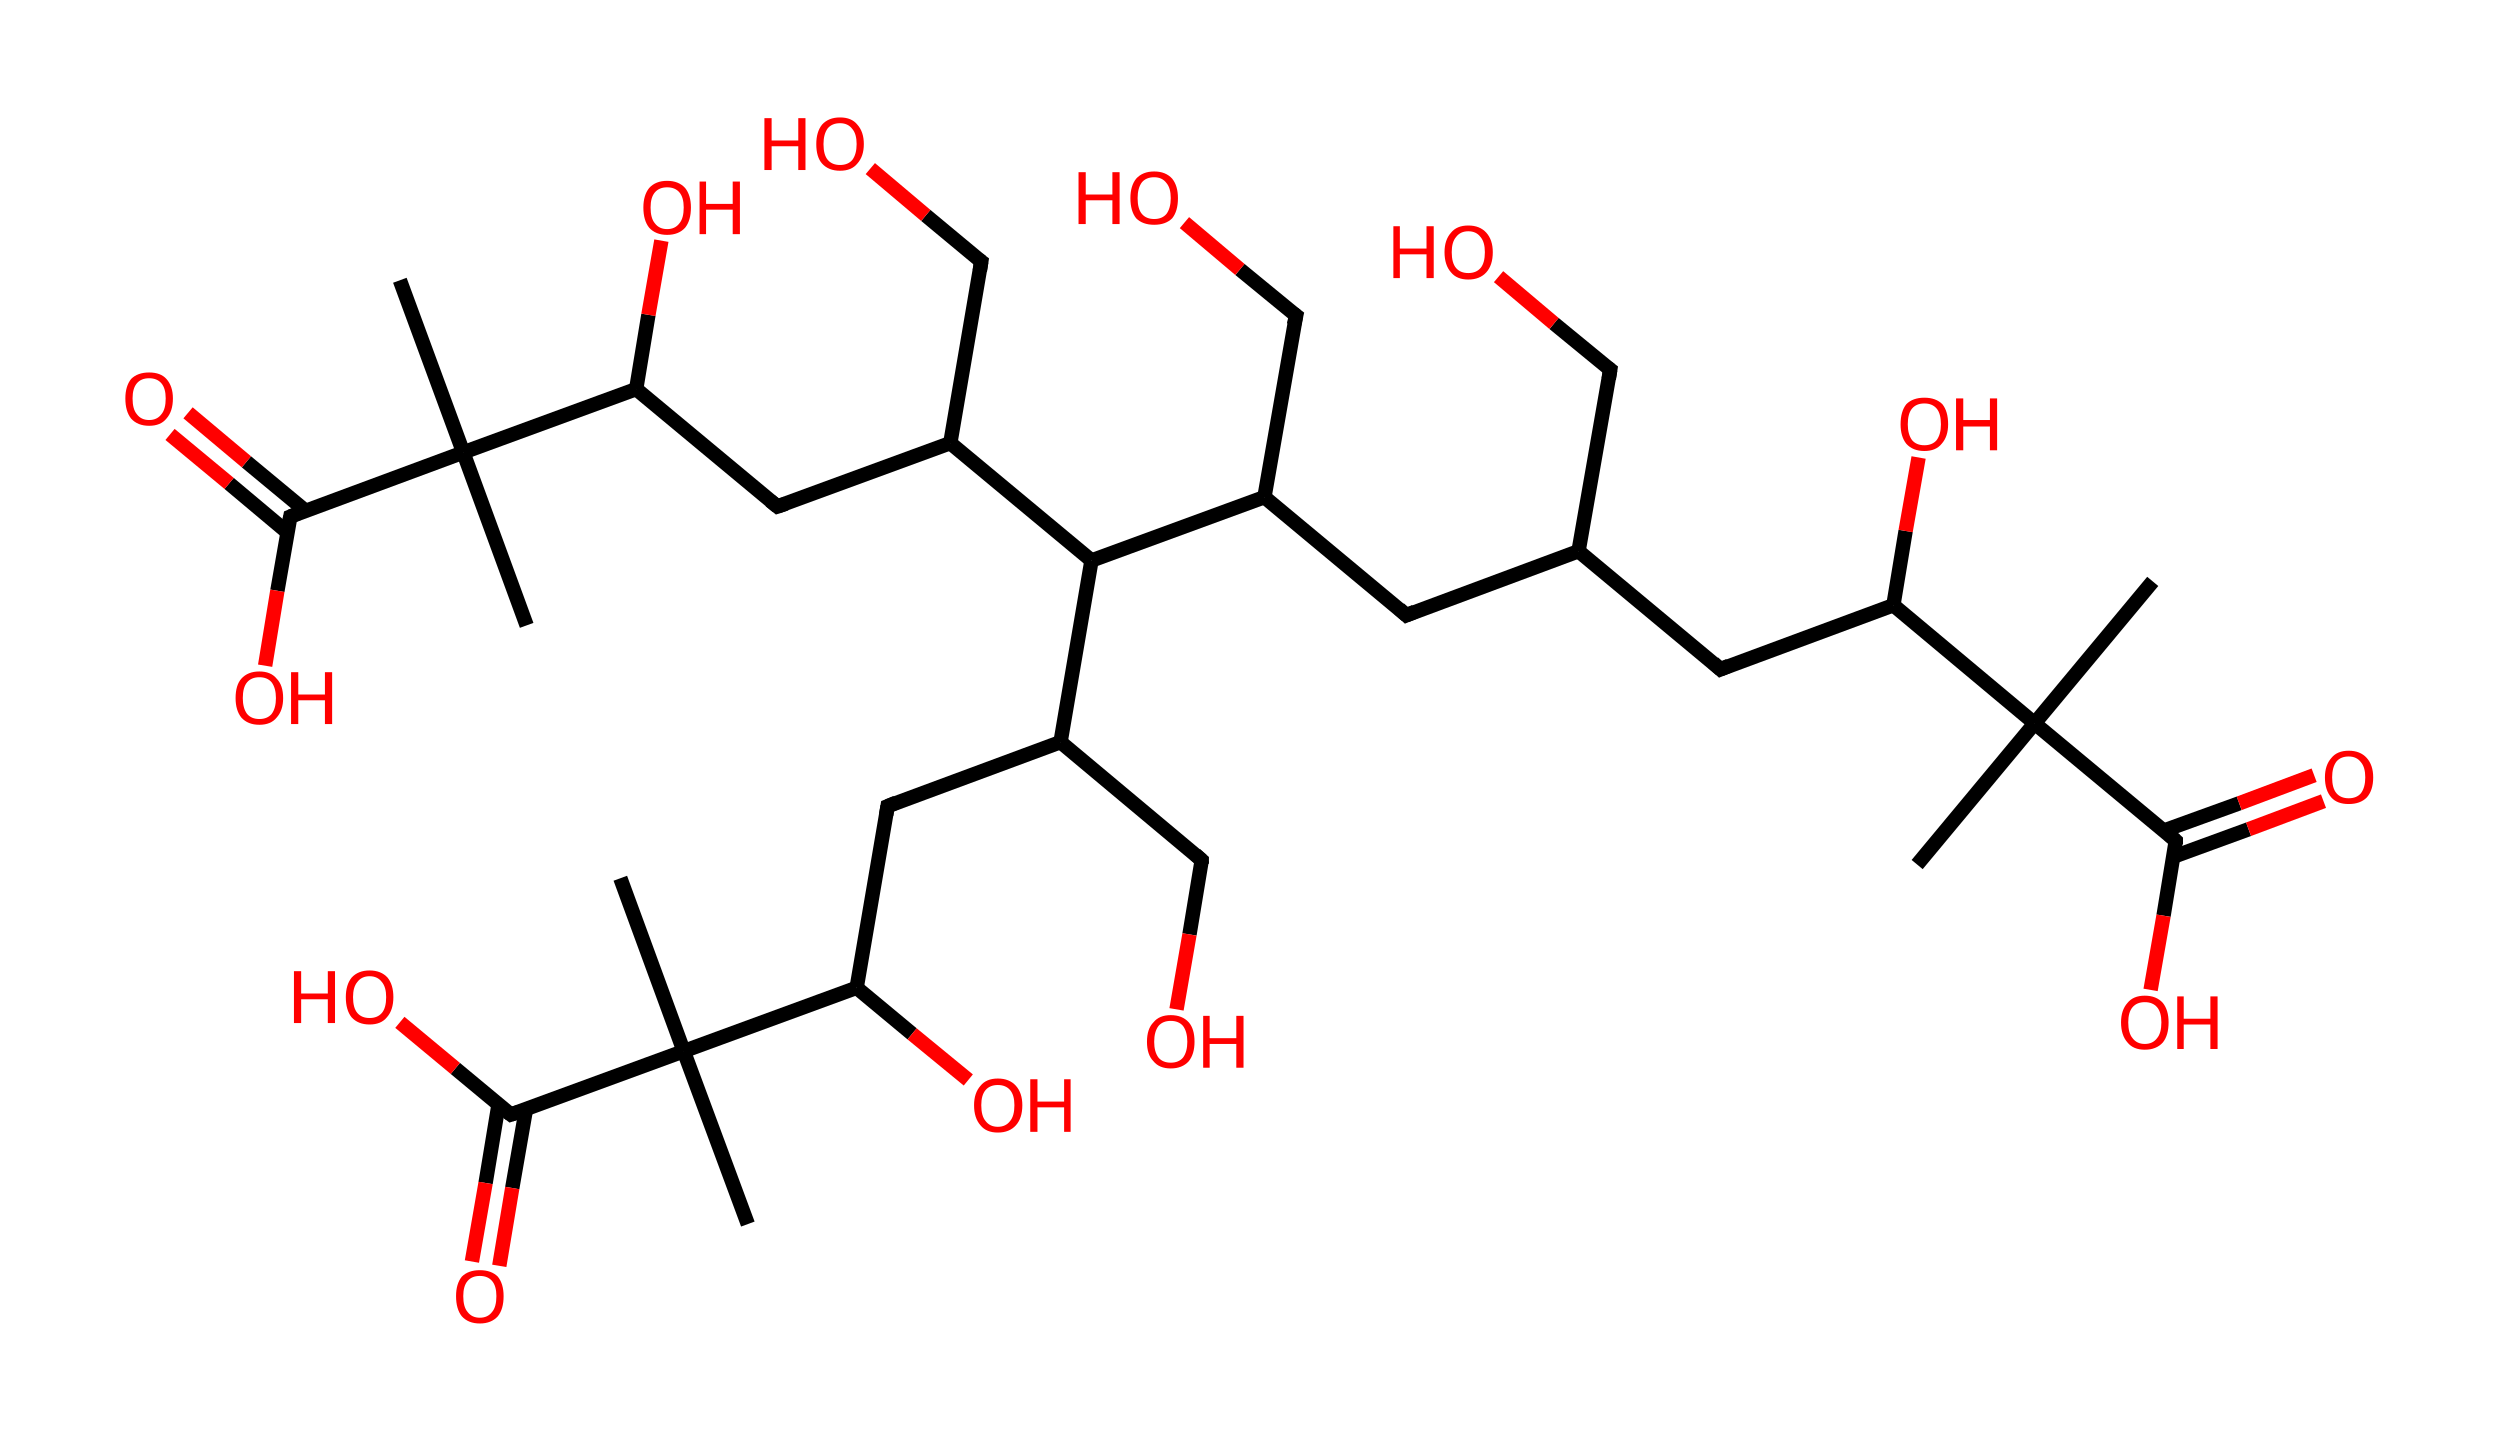 <?xml version='1.0' encoding='ASCII' standalone='yes'?>
<svg xmlns="http://www.w3.org/2000/svg" xmlns:rdkit="http://www.rdkit.org/xml" xmlns:xlink="http://www.w3.org/1999/xlink" version="1.1" baseProfile="full" xml:space="preserve" width="347px" height="200px" viewBox="0 0 347 200">
<!-- END OF HEADER -->
<rect style="opacity:1.0;fill:#FFFFFF;stroke:none" width="347.0" height="200.0" x="0.0" y="0.0"> </rect>
<path class="bond-0 atom-0 atom-1" d="M 298.8,80.7 L 282.4,100.4" style="fill:none;fill-rule:evenodd;stroke:#000000;stroke-width:2.0px;stroke-linecap:butt;stroke-linejoin:miter;stroke-opacity:1"/>
<path class="bond-1 atom-1 atom-2" d="M 282.4,100.4 L 266.1,120.0" style="fill:none;fill-rule:evenodd;stroke:#000000;stroke-width:2.0px;stroke-linecap:butt;stroke-linejoin:miter;stroke-opacity:1"/>
<path class="bond-2 atom-1 atom-3" d="M 282.4,100.4 L 302.0,116.7" style="fill:none;fill-rule:evenodd;stroke:#000000;stroke-width:2.0px;stroke-linecap:butt;stroke-linejoin:miter;stroke-opacity:1"/>
<path class="bond-3 atom-3 atom-4" d="M 301.7,118.9 L 312.1,115.1" style="fill:none;fill-rule:evenodd;stroke:#000000;stroke-width:2.0px;stroke-linecap:butt;stroke-linejoin:miter;stroke-opacity:1"/>
<path class="bond-3 atom-3 atom-4" d="M 312.1,115.1 L 322.5,111.2" style="fill:none;fill-rule:evenodd;stroke:#FF0000;stroke-width:2.0px;stroke-linecap:butt;stroke-linejoin:miter;stroke-opacity:1"/>
<path class="bond-3 atom-3 atom-4" d="M 300.3,115.3 L 310.8,111.5" style="fill:none;fill-rule:evenodd;stroke:#000000;stroke-width:2.0px;stroke-linecap:butt;stroke-linejoin:miter;stroke-opacity:1"/>
<path class="bond-3 atom-3 atom-4" d="M 310.8,111.5 L 321.2,107.6" style="fill:none;fill-rule:evenodd;stroke:#FF0000;stroke-width:2.0px;stroke-linecap:butt;stroke-linejoin:miter;stroke-opacity:1"/>
<path class="bond-4 atom-3 atom-5" d="M 302.0,116.7 L 300.3,127.1" style="fill:none;fill-rule:evenodd;stroke:#000000;stroke-width:2.0px;stroke-linecap:butt;stroke-linejoin:miter;stroke-opacity:1"/>
<path class="bond-4 atom-3 atom-5" d="M 300.3,127.1 L 298.5,137.4" style="fill:none;fill-rule:evenodd;stroke:#FF0000;stroke-width:2.0px;stroke-linecap:butt;stroke-linejoin:miter;stroke-opacity:1"/>
<path class="bond-5 atom-1 atom-6" d="M 282.4,100.4 L 262.8,84.0" style="fill:none;fill-rule:evenodd;stroke:#000000;stroke-width:2.0px;stroke-linecap:butt;stroke-linejoin:miter;stroke-opacity:1"/>
<path class="bond-6 atom-6 atom-7" d="M 262.8,84.0 L 264.5,73.7" style="fill:none;fill-rule:evenodd;stroke:#000000;stroke-width:2.0px;stroke-linecap:butt;stroke-linejoin:miter;stroke-opacity:1"/>
<path class="bond-6 atom-6 atom-7" d="M 264.5,73.7 L 266.3,63.5" style="fill:none;fill-rule:evenodd;stroke:#FF0000;stroke-width:2.0px;stroke-linecap:butt;stroke-linejoin:miter;stroke-opacity:1"/>
<path class="bond-7 atom-6 atom-8" d="M 262.8,84.0 L 238.8,92.9" style="fill:none;fill-rule:evenodd;stroke:#000000;stroke-width:2.0px;stroke-linecap:butt;stroke-linejoin:miter;stroke-opacity:1"/>
<path class="bond-8 atom-8 atom-9" d="M 238.8,92.9 L 219.1,76.5" style="fill:none;fill-rule:evenodd;stroke:#000000;stroke-width:2.0px;stroke-linecap:butt;stroke-linejoin:miter;stroke-opacity:1"/>
<path class="bond-9 atom-9 atom-10" d="M 219.1,76.5 L 223.5,51.3" style="fill:none;fill-rule:evenodd;stroke:#000000;stroke-width:2.0px;stroke-linecap:butt;stroke-linejoin:miter;stroke-opacity:1"/>
<path class="bond-10 atom-10 atom-11" d="M 223.5,51.3 L 215.7,44.9" style="fill:none;fill-rule:evenodd;stroke:#000000;stroke-width:2.0px;stroke-linecap:butt;stroke-linejoin:miter;stroke-opacity:1"/>
<path class="bond-10 atom-10 atom-11" d="M 215.7,44.9 L 208.0,38.4" style="fill:none;fill-rule:evenodd;stroke:#FF0000;stroke-width:2.0px;stroke-linecap:butt;stroke-linejoin:miter;stroke-opacity:1"/>
<path class="bond-11 atom-9 atom-12" d="M 219.1,76.5 L 195.2,85.4" style="fill:none;fill-rule:evenodd;stroke:#000000;stroke-width:2.0px;stroke-linecap:butt;stroke-linejoin:miter;stroke-opacity:1"/>
<path class="bond-12 atom-12 atom-13" d="M 195.2,85.4 L 175.5,69.0" style="fill:none;fill-rule:evenodd;stroke:#000000;stroke-width:2.0px;stroke-linecap:butt;stroke-linejoin:miter;stroke-opacity:1"/>
<path class="bond-13 atom-13 atom-14" d="M 175.5,69.0 L 179.9,43.8" style="fill:none;fill-rule:evenodd;stroke:#000000;stroke-width:2.0px;stroke-linecap:butt;stroke-linejoin:miter;stroke-opacity:1"/>
<path class="bond-14 atom-14 atom-15" d="M 179.9,43.8 L 172.1,37.4" style="fill:none;fill-rule:evenodd;stroke:#000000;stroke-width:2.0px;stroke-linecap:butt;stroke-linejoin:miter;stroke-opacity:1"/>
<path class="bond-14 atom-14 atom-15" d="M 172.1,37.4 L 164.4,30.9" style="fill:none;fill-rule:evenodd;stroke:#FF0000;stroke-width:2.0px;stroke-linecap:butt;stroke-linejoin:miter;stroke-opacity:1"/>
<path class="bond-15 atom-13 atom-16" d="M 175.5,69.0 L 151.5,77.8" style="fill:none;fill-rule:evenodd;stroke:#000000;stroke-width:2.0px;stroke-linecap:butt;stroke-linejoin:miter;stroke-opacity:1"/>
<path class="bond-16 atom-16 atom-17" d="M 151.5,77.8 L 131.9,61.5" style="fill:none;fill-rule:evenodd;stroke:#000000;stroke-width:2.0px;stroke-linecap:butt;stroke-linejoin:miter;stroke-opacity:1"/>
<path class="bond-17 atom-17 atom-18" d="M 131.9,61.5 L 136.2,36.3" style="fill:none;fill-rule:evenodd;stroke:#000000;stroke-width:2.0px;stroke-linecap:butt;stroke-linejoin:miter;stroke-opacity:1"/>
<path class="bond-18 atom-18 atom-19" d="M 136.2,36.3 L 128.5,29.9" style="fill:none;fill-rule:evenodd;stroke:#000000;stroke-width:2.0px;stroke-linecap:butt;stroke-linejoin:miter;stroke-opacity:1"/>
<path class="bond-18 atom-18 atom-19" d="M 128.5,29.9 L 120.8,23.4" style="fill:none;fill-rule:evenodd;stroke:#FF0000;stroke-width:2.0px;stroke-linecap:butt;stroke-linejoin:miter;stroke-opacity:1"/>
<path class="bond-19 atom-17 atom-20" d="M 131.9,61.5 L 107.9,70.3" style="fill:none;fill-rule:evenodd;stroke:#000000;stroke-width:2.0px;stroke-linecap:butt;stroke-linejoin:miter;stroke-opacity:1"/>
<path class="bond-20 atom-20 atom-21" d="M 107.9,70.3 L 88.3,54.0" style="fill:none;fill-rule:evenodd;stroke:#000000;stroke-width:2.0px;stroke-linecap:butt;stroke-linejoin:miter;stroke-opacity:1"/>
<path class="bond-21 atom-21 atom-22" d="M 88.3,54.0 L 90.0,43.7" style="fill:none;fill-rule:evenodd;stroke:#000000;stroke-width:2.0px;stroke-linecap:butt;stroke-linejoin:miter;stroke-opacity:1"/>
<path class="bond-21 atom-21 atom-22" d="M 90.0,43.7 L 91.8,33.4" style="fill:none;fill-rule:evenodd;stroke:#FF0000;stroke-width:2.0px;stroke-linecap:butt;stroke-linejoin:miter;stroke-opacity:1"/>
<path class="bond-22 atom-21 atom-23" d="M 88.3,54.0 L 64.3,62.8" style="fill:none;fill-rule:evenodd;stroke:#000000;stroke-width:2.0px;stroke-linecap:butt;stroke-linejoin:miter;stroke-opacity:1"/>
<path class="bond-23 atom-23 atom-24" d="M 64.3,62.8 L 73.1,86.8" style="fill:none;fill-rule:evenodd;stroke:#000000;stroke-width:2.0px;stroke-linecap:butt;stroke-linejoin:miter;stroke-opacity:1"/>
<path class="bond-24 atom-23 atom-25" d="M 64.3,62.8 L 55.5,38.9" style="fill:none;fill-rule:evenodd;stroke:#000000;stroke-width:2.0px;stroke-linecap:butt;stroke-linejoin:miter;stroke-opacity:1"/>
<path class="bond-25 atom-23 atom-26" d="M 64.3,62.8 L 40.3,71.7" style="fill:none;fill-rule:evenodd;stroke:#000000;stroke-width:2.0px;stroke-linecap:butt;stroke-linejoin:miter;stroke-opacity:1"/>
<path class="bond-26 atom-26 atom-27" d="M 42.4,70.9 L 34.2,64.1" style="fill:none;fill-rule:evenodd;stroke:#000000;stroke-width:2.0px;stroke-linecap:butt;stroke-linejoin:miter;stroke-opacity:1"/>
<path class="bond-26 atom-26 atom-27" d="M 34.2,64.1 L 26.1,57.3" style="fill:none;fill-rule:evenodd;stroke:#FF0000;stroke-width:2.0px;stroke-linecap:butt;stroke-linejoin:miter;stroke-opacity:1"/>
<path class="bond-26 atom-26 atom-27" d="M 39.9,73.9 L 31.8,67.1" style="fill:none;fill-rule:evenodd;stroke:#000000;stroke-width:2.0px;stroke-linecap:butt;stroke-linejoin:miter;stroke-opacity:1"/>
<path class="bond-26 atom-26 atom-27" d="M 31.8,67.1 L 23.6,60.3" style="fill:none;fill-rule:evenodd;stroke:#FF0000;stroke-width:2.0px;stroke-linecap:butt;stroke-linejoin:miter;stroke-opacity:1"/>
<path class="bond-27 atom-26 atom-28" d="M 40.3,71.7 L 38.5,82.0" style="fill:none;fill-rule:evenodd;stroke:#000000;stroke-width:2.0px;stroke-linecap:butt;stroke-linejoin:miter;stroke-opacity:1"/>
<path class="bond-27 atom-26 atom-28" d="M 38.5,82.0 L 36.8,92.4" style="fill:none;fill-rule:evenodd;stroke:#FF0000;stroke-width:2.0px;stroke-linecap:butt;stroke-linejoin:miter;stroke-opacity:1"/>
<path class="bond-28 atom-16 atom-29" d="M 151.5,77.8 L 147.2,103.0" style="fill:none;fill-rule:evenodd;stroke:#000000;stroke-width:2.0px;stroke-linecap:butt;stroke-linejoin:miter;stroke-opacity:1"/>
<path class="bond-29 atom-29 atom-30" d="M 147.2,103.0 L 166.8,119.4" style="fill:none;fill-rule:evenodd;stroke:#000000;stroke-width:2.0px;stroke-linecap:butt;stroke-linejoin:miter;stroke-opacity:1"/>
<path class="bond-30 atom-30 atom-31" d="M 166.8,119.4 L 165.1,129.7" style="fill:none;fill-rule:evenodd;stroke:#000000;stroke-width:2.0px;stroke-linecap:butt;stroke-linejoin:miter;stroke-opacity:1"/>
<path class="bond-30 atom-30 atom-31" d="M 165.1,129.7 L 163.3,140.1" style="fill:none;fill-rule:evenodd;stroke:#FF0000;stroke-width:2.0px;stroke-linecap:butt;stroke-linejoin:miter;stroke-opacity:1"/>
<path class="bond-31 atom-29 atom-32" d="M 147.2,103.0 L 123.2,111.9" style="fill:none;fill-rule:evenodd;stroke:#000000;stroke-width:2.0px;stroke-linecap:butt;stroke-linejoin:miter;stroke-opacity:1"/>
<path class="bond-32 atom-32 atom-33" d="M 123.2,111.9 L 118.9,137.1" style="fill:none;fill-rule:evenodd;stroke:#000000;stroke-width:2.0px;stroke-linecap:butt;stroke-linejoin:miter;stroke-opacity:1"/>
<path class="bond-33 atom-33 atom-34" d="M 118.9,137.1 L 126.6,143.5" style="fill:none;fill-rule:evenodd;stroke:#000000;stroke-width:2.0px;stroke-linecap:butt;stroke-linejoin:miter;stroke-opacity:1"/>
<path class="bond-33 atom-33 atom-34" d="M 126.6,143.5 L 134.4,149.9" style="fill:none;fill-rule:evenodd;stroke:#FF0000;stroke-width:2.0px;stroke-linecap:butt;stroke-linejoin:miter;stroke-opacity:1"/>
<path class="bond-34 atom-33 atom-35" d="M 118.9,137.1 L 94.9,145.9" style="fill:none;fill-rule:evenodd;stroke:#000000;stroke-width:2.0px;stroke-linecap:butt;stroke-linejoin:miter;stroke-opacity:1"/>
<path class="bond-35 atom-35 atom-36" d="M 94.9,145.9 L 86.1,121.9" style="fill:none;fill-rule:evenodd;stroke:#000000;stroke-width:2.0px;stroke-linecap:butt;stroke-linejoin:miter;stroke-opacity:1"/>
<path class="bond-36 atom-35 atom-37" d="M 94.9,145.9 L 103.8,169.9" style="fill:none;fill-rule:evenodd;stroke:#000000;stroke-width:2.0px;stroke-linecap:butt;stroke-linejoin:miter;stroke-opacity:1"/>
<path class="bond-37 atom-35 atom-38" d="M 94.9,145.9 L 70.9,154.7" style="fill:none;fill-rule:evenodd;stroke:#000000;stroke-width:2.0px;stroke-linecap:butt;stroke-linejoin:miter;stroke-opacity:1"/>
<path class="bond-38 atom-38 atom-39" d="M 69.2,153.3 L 67.4,164.2" style="fill:none;fill-rule:evenodd;stroke:#000000;stroke-width:2.0px;stroke-linecap:butt;stroke-linejoin:miter;stroke-opacity:1"/>
<path class="bond-38 atom-38 atom-39" d="M 67.4,164.2 L 65.5,175.1" style="fill:none;fill-rule:evenodd;stroke:#FF0000;stroke-width:2.0px;stroke-linecap:butt;stroke-linejoin:miter;stroke-opacity:1"/>
<path class="bond-38 atom-38 atom-39" d="M 73.0,154.0 L 71.1,164.9" style="fill:none;fill-rule:evenodd;stroke:#000000;stroke-width:2.0px;stroke-linecap:butt;stroke-linejoin:miter;stroke-opacity:1"/>
<path class="bond-38 atom-38 atom-39" d="M 71.1,164.9 L 69.3,175.7" style="fill:none;fill-rule:evenodd;stroke:#FF0000;stroke-width:2.0px;stroke-linecap:butt;stroke-linejoin:miter;stroke-opacity:1"/>
<path class="bond-39 atom-38 atom-40" d="M 70.9,154.7 L 63.2,148.3" style="fill:none;fill-rule:evenodd;stroke:#000000;stroke-width:2.0px;stroke-linecap:butt;stroke-linejoin:miter;stroke-opacity:1"/>
<path class="bond-39 atom-38 atom-40" d="M 63.2,148.3 L 55.5,141.9" style="fill:none;fill-rule:evenodd;stroke:#FF0000;stroke-width:2.0px;stroke-linecap:butt;stroke-linejoin:miter;stroke-opacity:1"/>
<path d="M 301.1,115.9 L 302.0,116.7 L 302.0,117.2" style="fill:none;stroke:#000000;stroke-width:2.0px;stroke-linecap:butt;stroke-linejoin:miter;stroke-opacity:1;"/>
<path d="M 240.0,92.4 L 238.8,92.9 L 237.8,92.0" style="fill:none;stroke:#000000;stroke-width:2.0px;stroke-linecap:butt;stroke-linejoin:miter;stroke-opacity:1;"/>
<path d="M 223.3,52.6 L 223.5,51.3 L 223.1,51.0" style="fill:none;stroke:#000000;stroke-width:2.0px;stroke-linecap:butt;stroke-linejoin:miter;stroke-opacity:1;"/>
<path d="M 196.4,84.9 L 195.2,85.4 L 194.2,84.5" style="fill:none;stroke:#000000;stroke-width:2.0px;stroke-linecap:butt;stroke-linejoin:miter;stroke-opacity:1;"/>
<path d="M 179.6,45.1 L 179.9,43.8 L 179.5,43.5" style="fill:none;stroke:#000000;stroke-width:2.0px;stroke-linecap:butt;stroke-linejoin:miter;stroke-opacity:1;"/>
<path d="M 136.0,37.6 L 136.2,36.3 L 135.8,36.0" style="fill:none;stroke:#000000;stroke-width:2.0px;stroke-linecap:butt;stroke-linejoin:miter;stroke-opacity:1;"/>
<path d="M 109.1,69.9 L 107.9,70.3 L 106.9,69.5" style="fill:none;stroke:#000000;stroke-width:2.0px;stroke-linecap:butt;stroke-linejoin:miter;stroke-opacity:1;"/>
<path d="M 41.5,71.2 L 40.3,71.7 L 40.2,72.2" style="fill:none;stroke:#000000;stroke-width:2.0px;stroke-linecap:butt;stroke-linejoin:miter;stroke-opacity:1;"/>
<path d="M 165.9,118.6 L 166.8,119.4 L 166.8,119.9" style="fill:none;stroke:#000000;stroke-width:2.0px;stroke-linecap:butt;stroke-linejoin:miter;stroke-opacity:1;"/>
<path d="M 124.4,111.4 L 123.2,111.9 L 123.0,113.1" style="fill:none;stroke:#000000;stroke-width:2.0px;stroke-linecap:butt;stroke-linejoin:miter;stroke-opacity:1;"/>
<path d="M 72.1,154.3 L 70.9,154.7 L 70.5,154.4" style="fill:none;stroke:#000000;stroke-width:2.0px;stroke-linecap:butt;stroke-linejoin:miter;stroke-opacity:1;"/>
<path class="atom-4" d="M 322.7 107.9 Q 322.7 106.2, 323.6 105.2 Q 324.4 104.2, 326.0 104.2 Q 327.6 104.2, 328.5 105.2 Q 329.4 106.2, 329.4 107.9 Q 329.4 109.7, 328.5 110.7 Q 327.6 111.6, 326.0 111.6 Q 324.4 111.6, 323.6 110.7 Q 322.7 109.7, 322.7 107.9 M 326.0 110.8 Q 327.1 110.8, 327.7 110.1 Q 328.3 109.3, 328.3 107.9 Q 328.3 106.5, 327.7 105.8 Q 327.1 105.0, 326.0 105.0 Q 324.9 105.0, 324.3 105.7 Q 323.7 106.5, 323.7 107.9 Q 323.7 109.4, 324.3 110.1 Q 324.9 110.8, 326.0 110.8 " fill="#FF0000"/>
<path class="atom-5" d="M 294.4 141.9 Q 294.4 140.2, 295.3 139.2 Q 296.1 138.2, 297.7 138.2 Q 299.3 138.2, 300.2 139.2 Q 301.0 140.2, 301.0 141.9 Q 301.0 143.7, 300.2 144.7 Q 299.3 145.7, 297.7 145.7 Q 296.1 145.7, 295.3 144.7 Q 294.4 143.7, 294.4 141.9 M 297.7 144.9 Q 298.8 144.9, 299.4 144.1 Q 300.0 143.4, 300.0 141.9 Q 300.0 140.5, 299.4 139.8 Q 298.8 139.1, 297.7 139.1 Q 296.6 139.1, 296.0 139.8 Q 295.4 140.5, 295.4 141.9 Q 295.4 143.4, 296.0 144.1 Q 296.6 144.9, 297.7 144.9 " fill="#FF0000"/>
<path class="atom-5" d="M 302.2 138.3 L 303.1 138.3 L 303.1 141.4 L 306.8 141.4 L 306.8 138.3 L 307.8 138.3 L 307.8 145.6 L 306.8 145.6 L 306.8 142.2 L 303.1 142.2 L 303.1 145.6 L 302.2 145.6 L 302.2 138.3 " fill="#FF0000"/>
<path class="atom-7" d="M 263.8 58.9 Q 263.8 57.1, 264.6 56.1 Q 265.5 55.2, 267.1 55.2 Q 268.7 55.2, 269.6 56.1 Q 270.4 57.1, 270.4 58.9 Q 270.4 60.6, 269.5 61.6 Q 268.7 62.6, 267.1 62.6 Q 265.5 62.6, 264.6 61.6 Q 263.8 60.6, 263.8 58.9 M 267.1 61.8 Q 268.2 61.8, 268.8 61.1 Q 269.4 60.3, 269.4 58.9 Q 269.4 57.4, 268.8 56.7 Q 268.2 56.0, 267.1 56.0 Q 266.0 56.0, 265.4 56.7 Q 264.8 57.4, 264.8 58.9 Q 264.8 60.3, 265.4 61.1 Q 266.0 61.8, 267.1 61.8 " fill="#FF0000"/>
<path class="atom-7" d="M 271.5 55.3 L 272.5 55.3 L 272.5 58.3 L 276.2 58.3 L 276.2 55.3 L 277.2 55.3 L 277.2 62.5 L 276.2 62.5 L 276.2 59.2 L 272.5 59.2 L 272.5 62.5 L 271.5 62.5 L 271.5 55.3 " fill="#FF0000"/>
<path class="atom-11" d="M 193.4 31.4 L 194.3 31.4 L 194.3 34.5 L 198.0 34.5 L 198.0 31.4 L 199.0 31.4 L 199.0 38.6 L 198.0 38.6 L 198.0 35.3 L 194.3 35.3 L 194.3 38.6 L 193.4 38.6 L 193.4 31.4 " fill="#FF0000"/>
<path class="atom-11" d="M 200.5 35.0 Q 200.5 33.3, 201.4 32.3 Q 202.2 31.3, 203.8 31.3 Q 205.4 31.3, 206.3 32.3 Q 207.2 33.3, 207.2 35.0 Q 207.2 36.8, 206.3 37.8 Q 205.4 38.8, 203.8 38.8 Q 202.2 38.8, 201.4 37.8 Q 200.5 36.8, 200.5 35.0 M 203.8 37.9 Q 204.9 37.9, 205.5 37.2 Q 206.1 36.5, 206.1 35.0 Q 206.1 33.6, 205.5 32.9 Q 204.9 32.1, 203.8 32.1 Q 202.7 32.1, 202.1 32.9 Q 201.5 33.6, 201.5 35.0 Q 201.5 36.5, 202.1 37.2 Q 202.7 37.9, 203.8 37.9 " fill="#FF0000"/>
<path class="atom-15" d="M 149.7 23.9 L 150.7 23.9 L 150.7 27.0 L 154.4 27.0 L 154.4 23.9 L 155.4 23.9 L 155.4 31.1 L 154.4 31.1 L 154.4 27.8 L 150.7 27.8 L 150.7 31.1 L 149.7 31.1 L 149.7 23.9 " fill="#FF0000"/>
<path class="atom-15" d="M 156.9 27.5 Q 156.9 25.8, 157.7 24.8 Q 158.6 23.8, 160.2 23.8 Q 161.8 23.8, 162.7 24.8 Q 163.5 25.8, 163.5 27.5 Q 163.5 29.3, 162.7 30.3 Q 161.8 31.2, 160.2 31.2 Q 158.6 31.2, 157.7 30.3 Q 156.9 29.3, 156.9 27.5 M 160.2 30.4 Q 161.3 30.4, 161.9 29.7 Q 162.5 28.9, 162.5 27.5 Q 162.5 26.1, 161.9 25.4 Q 161.3 24.6, 160.2 24.6 Q 159.1 24.6, 158.5 25.3 Q 157.9 26.1, 157.9 27.5 Q 157.9 29.0, 158.5 29.7 Q 159.1 30.4, 160.2 30.4 " fill="#FF0000"/>
<path class="atom-19" d="M 106.1 16.4 L 107.1 16.4 L 107.1 19.5 L 110.8 19.5 L 110.8 16.4 L 111.8 16.4 L 111.8 23.6 L 110.8 23.6 L 110.8 20.3 L 107.1 20.3 L 107.1 23.6 L 106.1 23.6 L 106.1 16.4 " fill="#FF0000"/>
<path class="atom-19" d="M 113.3 20.0 Q 113.3 18.3, 114.1 17.3 Q 115.0 16.3, 116.6 16.3 Q 118.2 16.3, 119.0 17.3 Q 119.9 18.3, 119.9 20.0 Q 119.9 21.7, 119.0 22.7 Q 118.2 23.7, 116.6 23.7 Q 115.0 23.7, 114.1 22.7 Q 113.3 21.8, 113.3 20.0 M 116.6 22.9 Q 117.7 22.9, 118.3 22.2 Q 118.9 21.4, 118.9 20.0 Q 118.9 18.6, 118.3 17.9 Q 117.7 17.1, 116.6 17.1 Q 115.5 17.1, 114.9 17.8 Q 114.3 18.6, 114.3 20.0 Q 114.3 21.5, 114.9 22.2 Q 115.5 22.9, 116.6 22.9 " fill="#FF0000"/>
<path class="atom-22" d="M 89.3 28.8 Q 89.3 27.1, 90.1 26.1 Q 91.0 25.1, 92.6 25.1 Q 94.2 25.1, 95.1 26.1 Q 95.9 27.1, 95.9 28.8 Q 95.9 30.6, 95.1 31.6 Q 94.2 32.6, 92.6 32.6 Q 91.0 32.6, 90.1 31.6 Q 89.3 30.6, 89.3 28.8 M 92.6 31.8 Q 93.7 31.8, 94.3 31.0 Q 94.9 30.3, 94.9 28.8 Q 94.9 27.4, 94.3 26.7 Q 93.7 26.0, 92.6 26.0 Q 91.5 26.0, 90.9 26.7 Q 90.3 27.4, 90.3 28.8 Q 90.3 30.3, 90.9 31.0 Q 91.5 31.8, 92.6 31.8 " fill="#FF0000"/>
<path class="atom-22" d="M 97.1 25.2 L 98.0 25.2 L 98.0 28.3 L 101.7 28.3 L 101.7 25.2 L 102.7 25.2 L 102.7 32.5 L 101.7 32.5 L 101.7 29.1 L 98.0 29.1 L 98.0 32.5 L 97.1 32.5 L 97.1 25.2 " fill="#FF0000"/>
<path class="atom-27" d="M 17.4 55.3 Q 17.4 53.6, 18.2 52.6 Q 19.1 51.7, 20.7 51.7 Q 22.3 51.7, 23.1 52.6 Q 24.0 53.6, 24.0 55.3 Q 24.0 57.1, 23.1 58.1 Q 22.3 59.1, 20.7 59.1 Q 19.1 59.1, 18.2 58.1 Q 17.4 57.1, 17.4 55.3 M 20.7 58.3 Q 21.8 58.3, 22.4 57.5 Q 23.0 56.8, 23.0 55.3 Q 23.0 53.9, 22.4 53.2 Q 21.8 52.5, 20.7 52.5 Q 19.6 52.5, 19.0 53.2 Q 18.4 53.9, 18.4 55.3 Q 18.4 56.8, 19.0 57.5 Q 19.6 58.3, 20.7 58.3 " fill="#FF0000"/>
<path class="atom-28" d="M 32.7 96.9 Q 32.7 95.1, 33.5 94.2 Q 34.4 93.2, 36.0 93.2 Q 37.6 93.2, 38.4 94.2 Q 39.3 95.1, 39.3 96.9 Q 39.3 98.6, 38.4 99.6 Q 37.6 100.6, 36.0 100.6 Q 34.4 100.6, 33.5 99.6 Q 32.7 98.6, 32.7 96.9 M 36.0 99.8 Q 37.1 99.8, 37.7 99.1 Q 38.3 98.3, 38.3 96.9 Q 38.3 95.5, 37.7 94.7 Q 37.1 94.0, 36.0 94.0 Q 34.9 94.0, 34.3 94.7 Q 33.7 95.4, 33.7 96.9 Q 33.7 98.3, 34.3 99.1 Q 34.9 99.8, 36.0 99.8 " fill="#FF0000"/>
<path class="atom-28" d="M 40.4 93.3 L 41.4 93.3 L 41.4 96.4 L 45.1 96.4 L 45.1 93.3 L 46.1 93.3 L 46.1 100.5 L 45.1 100.5 L 45.1 97.2 L 41.4 97.2 L 41.4 100.5 L 40.4 100.5 L 40.4 93.3 " fill="#FF0000"/>
<path class="atom-31" d="M 159.2 144.6 Q 159.2 142.8, 160.1 141.9 Q 160.9 140.9, 162.5 140.9 Q 164.1 140.9, 165.0 141.9 Q 165.8 142.8, 165.8 144.6 Q 165.8 146.3, 165.0 147.3 Q 164.1 148.3, 162.5 148.3 Q 160.9 148.3, 160.1 147.3 Q 159.2 146.4, 159.2 144.6 M 162.5 147.5 Q 163.6 147.5, 164.2 146.8 Q 164.8 146.0, 164.8 144.6 Q 164.8 143.2, 164.2 142.4 Q 163.6 141.7, 162.5 141.7 Q 161.4 141.7, 160.8 142.4 Q 160.2 143.2, 160.2 144.6 Q 160.2 146.0, 160.8 146.8 Q 161.4 147.5, 162.5 147.5 " fill="#FF0000"/>
<path class="atom-31" d="M 167.0 141.0 L 167.9 141.0 L 167.9 144.1 L 171.6 144.1 L 171.6 141.0 L 172.6 141.0 L 172.6 148.2 L 171.6 148.2 L 171.6 144.9 L 167.9 144.9 L 167.9 148.2 L 167.0 148.2 L 167.0 141.0 " fill="#FF0000"/>
<path class="atom-34" d="M 135.2 153.4 Q 135.2 151.7, 136.1 150.7 Q 136.9 149.7, 138.5 149.7 Q 140.1 149.7, 141.0 150.7 Q 141.9 151.7, 141.9 153.4 Q 141.9 155.2, 141.0 156.2 Q 140.1 157.2, 138.5 157.2 Q 136.9 157.2, 136.1 156.2 Q 135.2 155.2, 135.2 153.4 M 138.5 156.4 Q 139.6 156.4, 140.2 155.6 Q 140.8 154.9, 140.8 153.4 Q 140.8 152.0, 140.2 151.3 Q 139.6 150.6, 138.5 150.6 Q 137.4 150.6, 136.8 151.3 Q 136.2 152.0, 136.2 153.4 Q 136.2 154.9, 136.8 155.6 Q 137.4 156.4, 138.5 156.4 " fill="#FF0000"/>
<path class="atom-34" d="M 143.0 149.8 L 144.0 149.8 L 144.0 152.9 L 147.7 152.9 L 147.7 149.8 L 148.6 149.8 L 148.6 157.1 L 147.7 157.1 L 147.7 153.7 L 144.0 153.7 L 144.0 157.1 L 143.0 157.1 L 143.0 149.8 " fill="#FF0000"/>
<path class="atom-39" d="M 63.3 179.9 Q 63.3 178.2, 64.1 177.2 Q 65.0 176.3, 66.6 176.3 Q 68.2 176.3, 69.1 177.2 Q 69.9 178.2, 69.9 179.9 Q 69.9 181.7, 69.1 182.7 Q 68.2 183.7, 66.6 183.7 Q 65.0 183.7, 64.1 182.7 Q 63.3 181.7, 63.3 179.9 M 66.6 182.9 Q 67.7 182.9, 68.3 182.1 Q 68.9 181.4, 68.9 179.9 Q 68.9 178.5, 68.3 177.8 Q 67.7 177.1, 66.6 177.1 Q 65.5 177.1, 64.9 177.8 Q 64.3 178.5, 64.3 179.9 Q 64.3 181.4, 64.9 182.1 Q 65.5 182.9, 66.6 182.9 " fill="#FF0000"/>
<path class="atom-40" d="M 40.8 134.8 L 41.8 134.8 L 41.8 137.9 L 45.5 137.9 L 45.5 134.8 L 46.5 134.8 L 46.5 142.0 L 45.5 142.0 L 45.5 138.7 L 41.8 138.7 L 41.8 142.0 L 40.8 142.0 L 40.8 134.8 " fill="#FF0000"/>
<path class="atom-40" d="M 48.0 138.4 Q 48.0 136.7, 48.8 135.7 Q 49.7 134.7, 51.3 134.7 Q 52.9 134.7, 53.8 135.7 Q 54.6 136.7, 54.6 138.4 Q 54.6 140.2, 53.7 141.2 Q 52.9 142.2, 51.3 142.2 Q 49.7 142.2, 48.8 141.2 Q 48.0 140.2, 48.0 138.4 M 51.3 141.3 Q 52.4 141.3, 53.0 140.6 Q 53.6 139.9, 53.6 138.4 Q 53.6 137.0, 53.0 136.3 Q 52.4 135.5, 51.3 135.5 Q 50.2 135.5, 49.6 136.3 Q 49.0 137.0, 49.0 138.4 Q 49.0 139.9, 49.6 140.6 Q 50.2 141.3, 51.3 141.3 " fill="#FF0000"/>
</svg>
